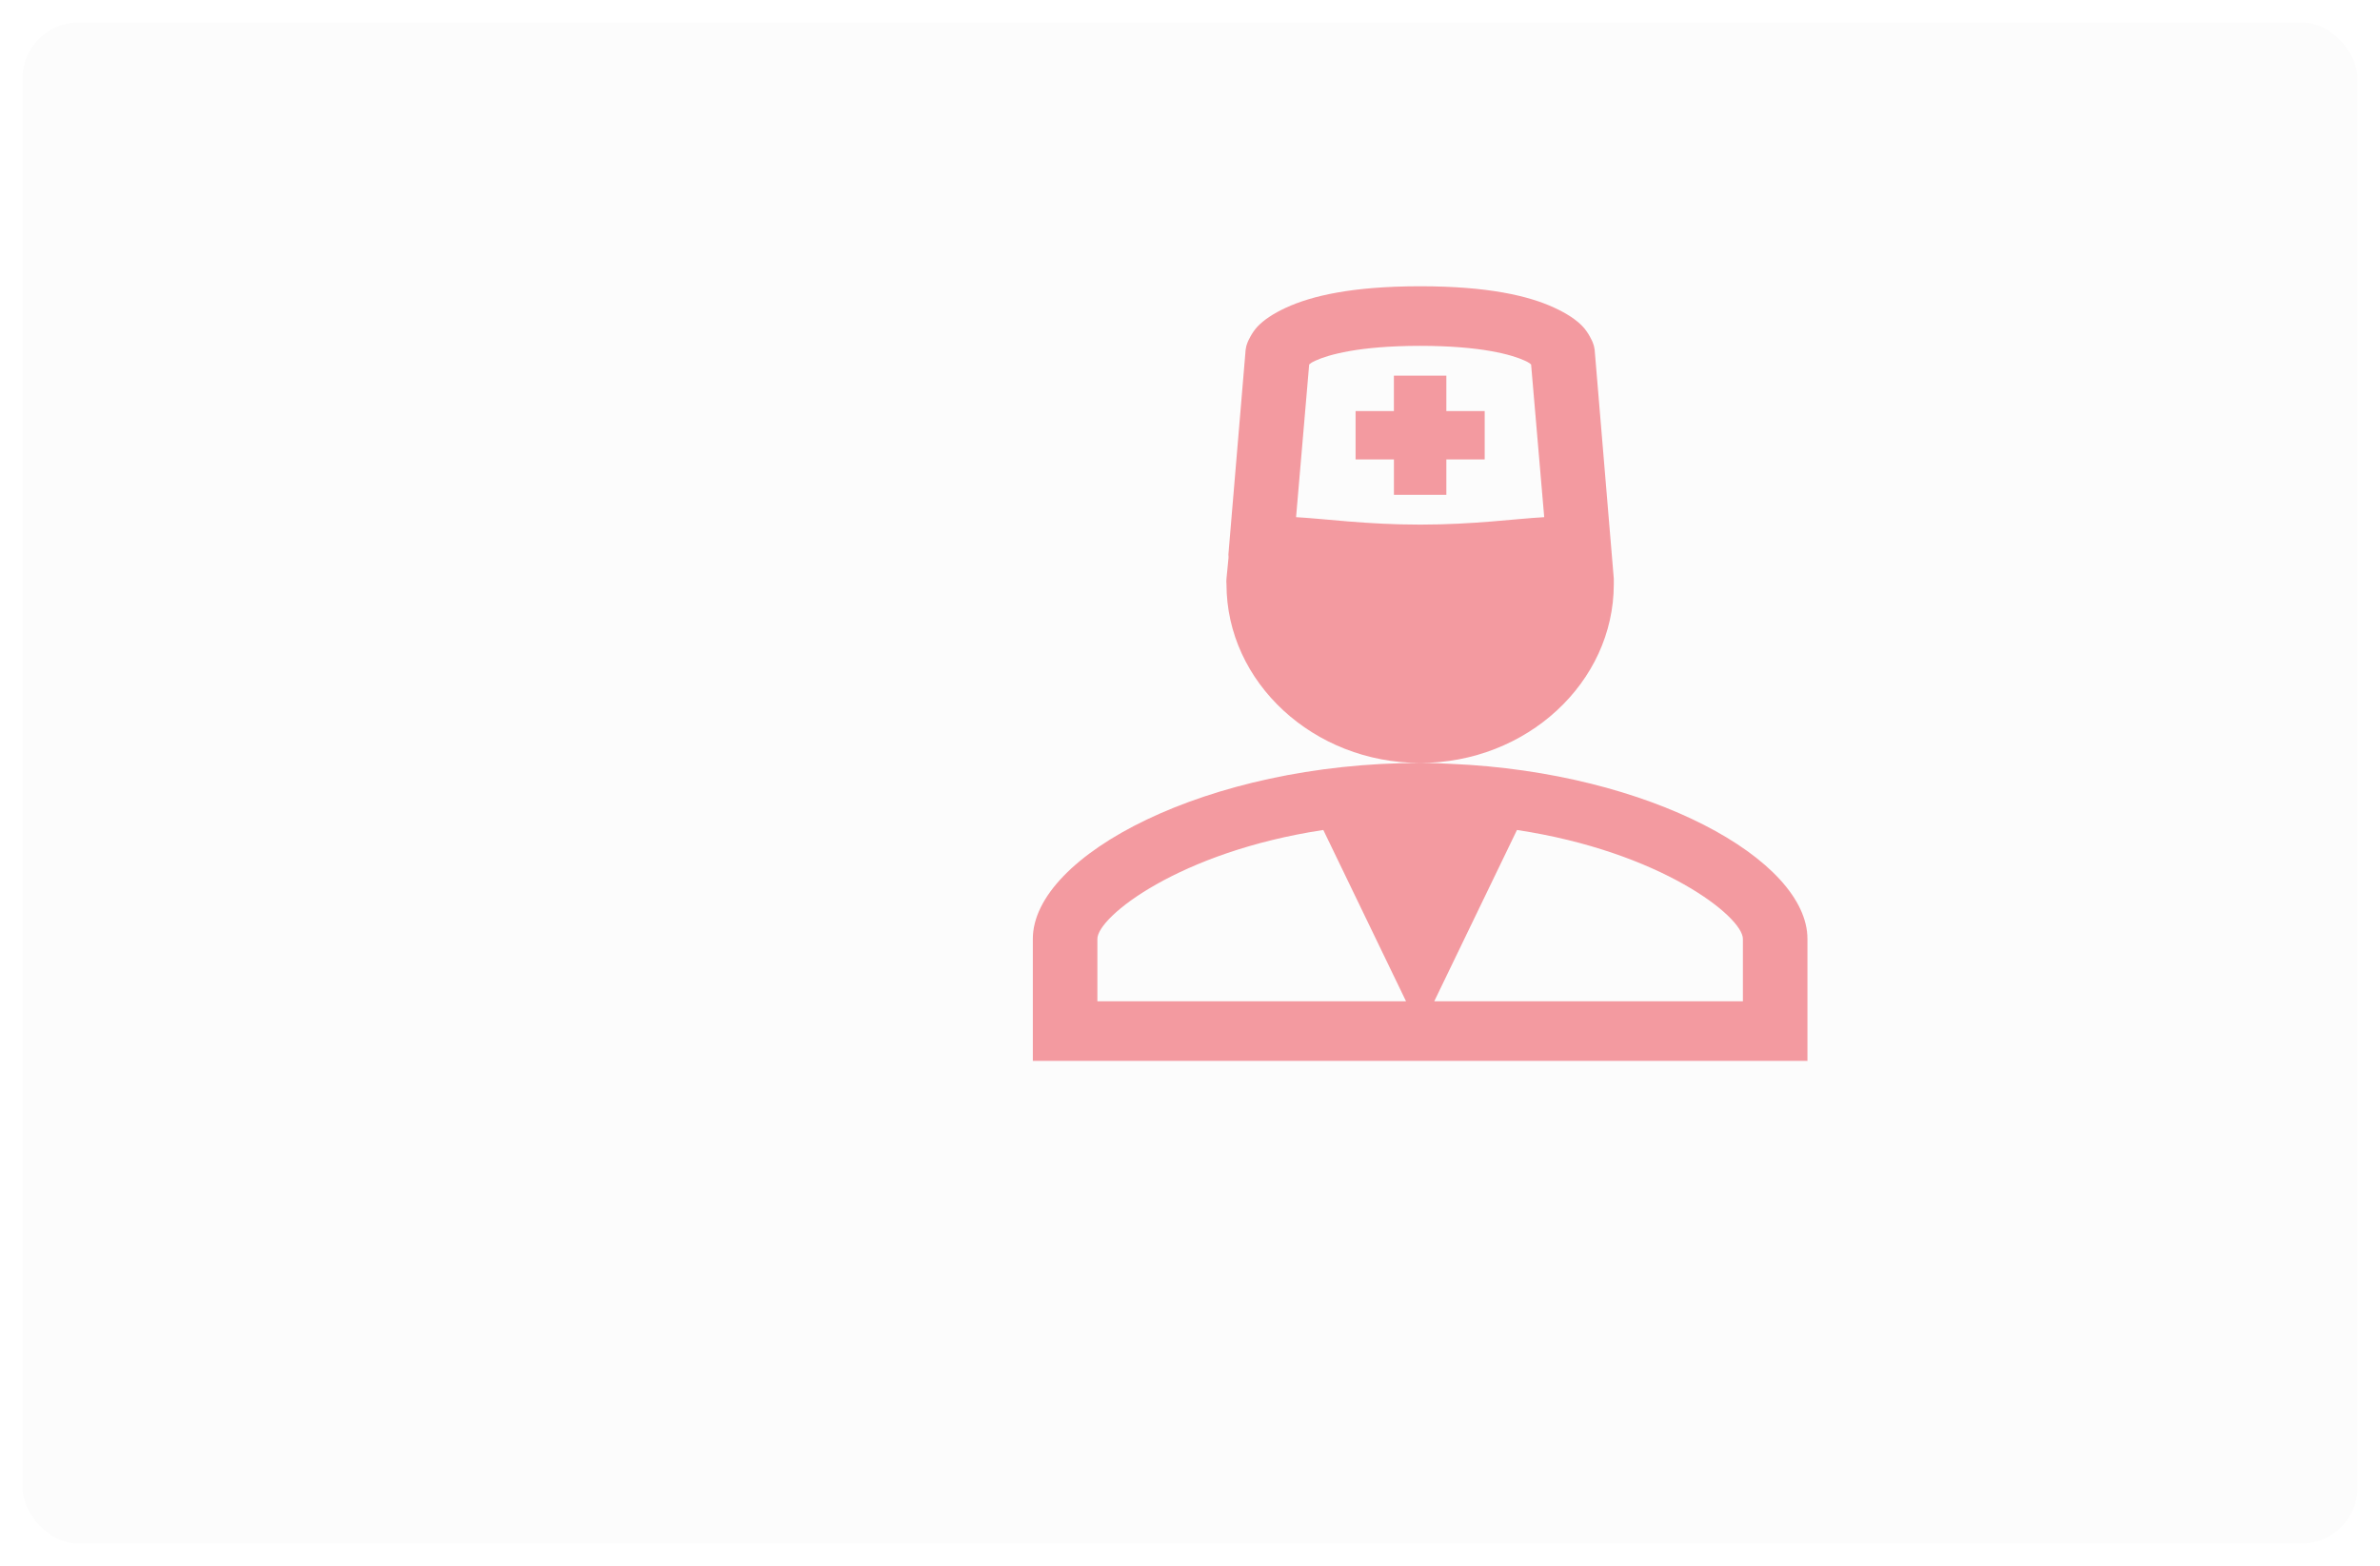 <svg width="424" height="279" viewBox="0 0 424 279" fill="none" xmlns="http://www.w3.org/2000/svg">
<g filter="url(#filter0_d)">
<rect x="4" width="416" height="271" rx="10" fill="#FCFCFC"/>
</g>
<path d="M253 51C240.925 51 233.697 52.699 229.103 54.816C226.803 55.878 225.17 56.992 224.072 58.133C222.968 59.275 222.272 60.952 222.272 60.952C222.092 61.378 221.972 61.824 221.915 62.279L218.856 98.605C218.816 98.828 218.897 99.189 218.856 99.433L218.5 103.084C218.467 103.415 218.467 103.747 218.5 104.077C218.5 121.592 234.025 135.923 253 135.923C271.975 135.923 287.5 121.592 287.5 104.077V103.249C287.501 103.194 287.501 103.139 287.5 103.084L284.085 62.279C284.028 61.824 283.908 61.378 283.728 60.952C283.728 60.952 283.032 59.275 281.928 58.133C280.83 56.987 279.197 55.873 276.897 54.816C272.303 52.693 265.075 51 253 51ZM253 135.923C215.05 135.923 184 152.409 184 167.27V189H322V167.27C322 153.152 293.929 137.6 258.572 136.088C256.717 135.975 254.859 135.92 253 135.923V135.923ZM253 61.615C263.925 61.615 269.382 63.208 271.688 64.269C272.458 64.625 272.55 64.763 272.768 64.933L275.103 92.135C269.813 92.432 262.602 93.462 253 93.462C243.398 93.462 236.193 92.432 230.897 92.135L233.232 64.933C233.444 64.763 233.542 64.625 234.312 64.269C236.618 63.208 242.075 61.615 253 61.615V61.615ZM248.325 66.923V73.229H241.5V81.854H248.331V88.154H257.669V81.848H264.5V73.229H257.669V66.923H248.331H248.325ZM235.75 147.865L250.487 178.385H195.5V167.27C195.5 163.316 210.163 151.735 235.75 147.865ZM270.25 147.865C295.837 151.74 310.5 163.316 310.5 167.27V178.385H255.513L270.25 147.865Z" fill="#EC5863" fill-opacity="0.6"/>
<defs>
<filter id="filter0_d" x="0" y="0" width="424" height="279" filterUnits="userSpaceOnUse" color-interpolation-filters="sRGB">
<feFlood flood-opacity="0" result="BackgroundImageFix"/>
<feColorMatrix in="SourceAlpha" type="matrix" values="0 0 0 0 0 0 0 0 0 0 0 0 0 0 0 0 0 0 127 0"/>
<feOffset dy="4"/>
<feGaussianBlur stdDeviation="2"/>
<feColorMatrix type="matrix" values="0 0 0 0 0 0 0 0 0 0 0 0 0 0 0 0 0 0 0.25 0"/>
<feBlend mode="normal" in2="BackgroundImageFix" result="effect1_dropShadow"/>
<feBlend mode="normal" in="SourceGraphic" in2="effect1_dropShadow" result="shape"/>
</filter>
</defs>
</svg>
